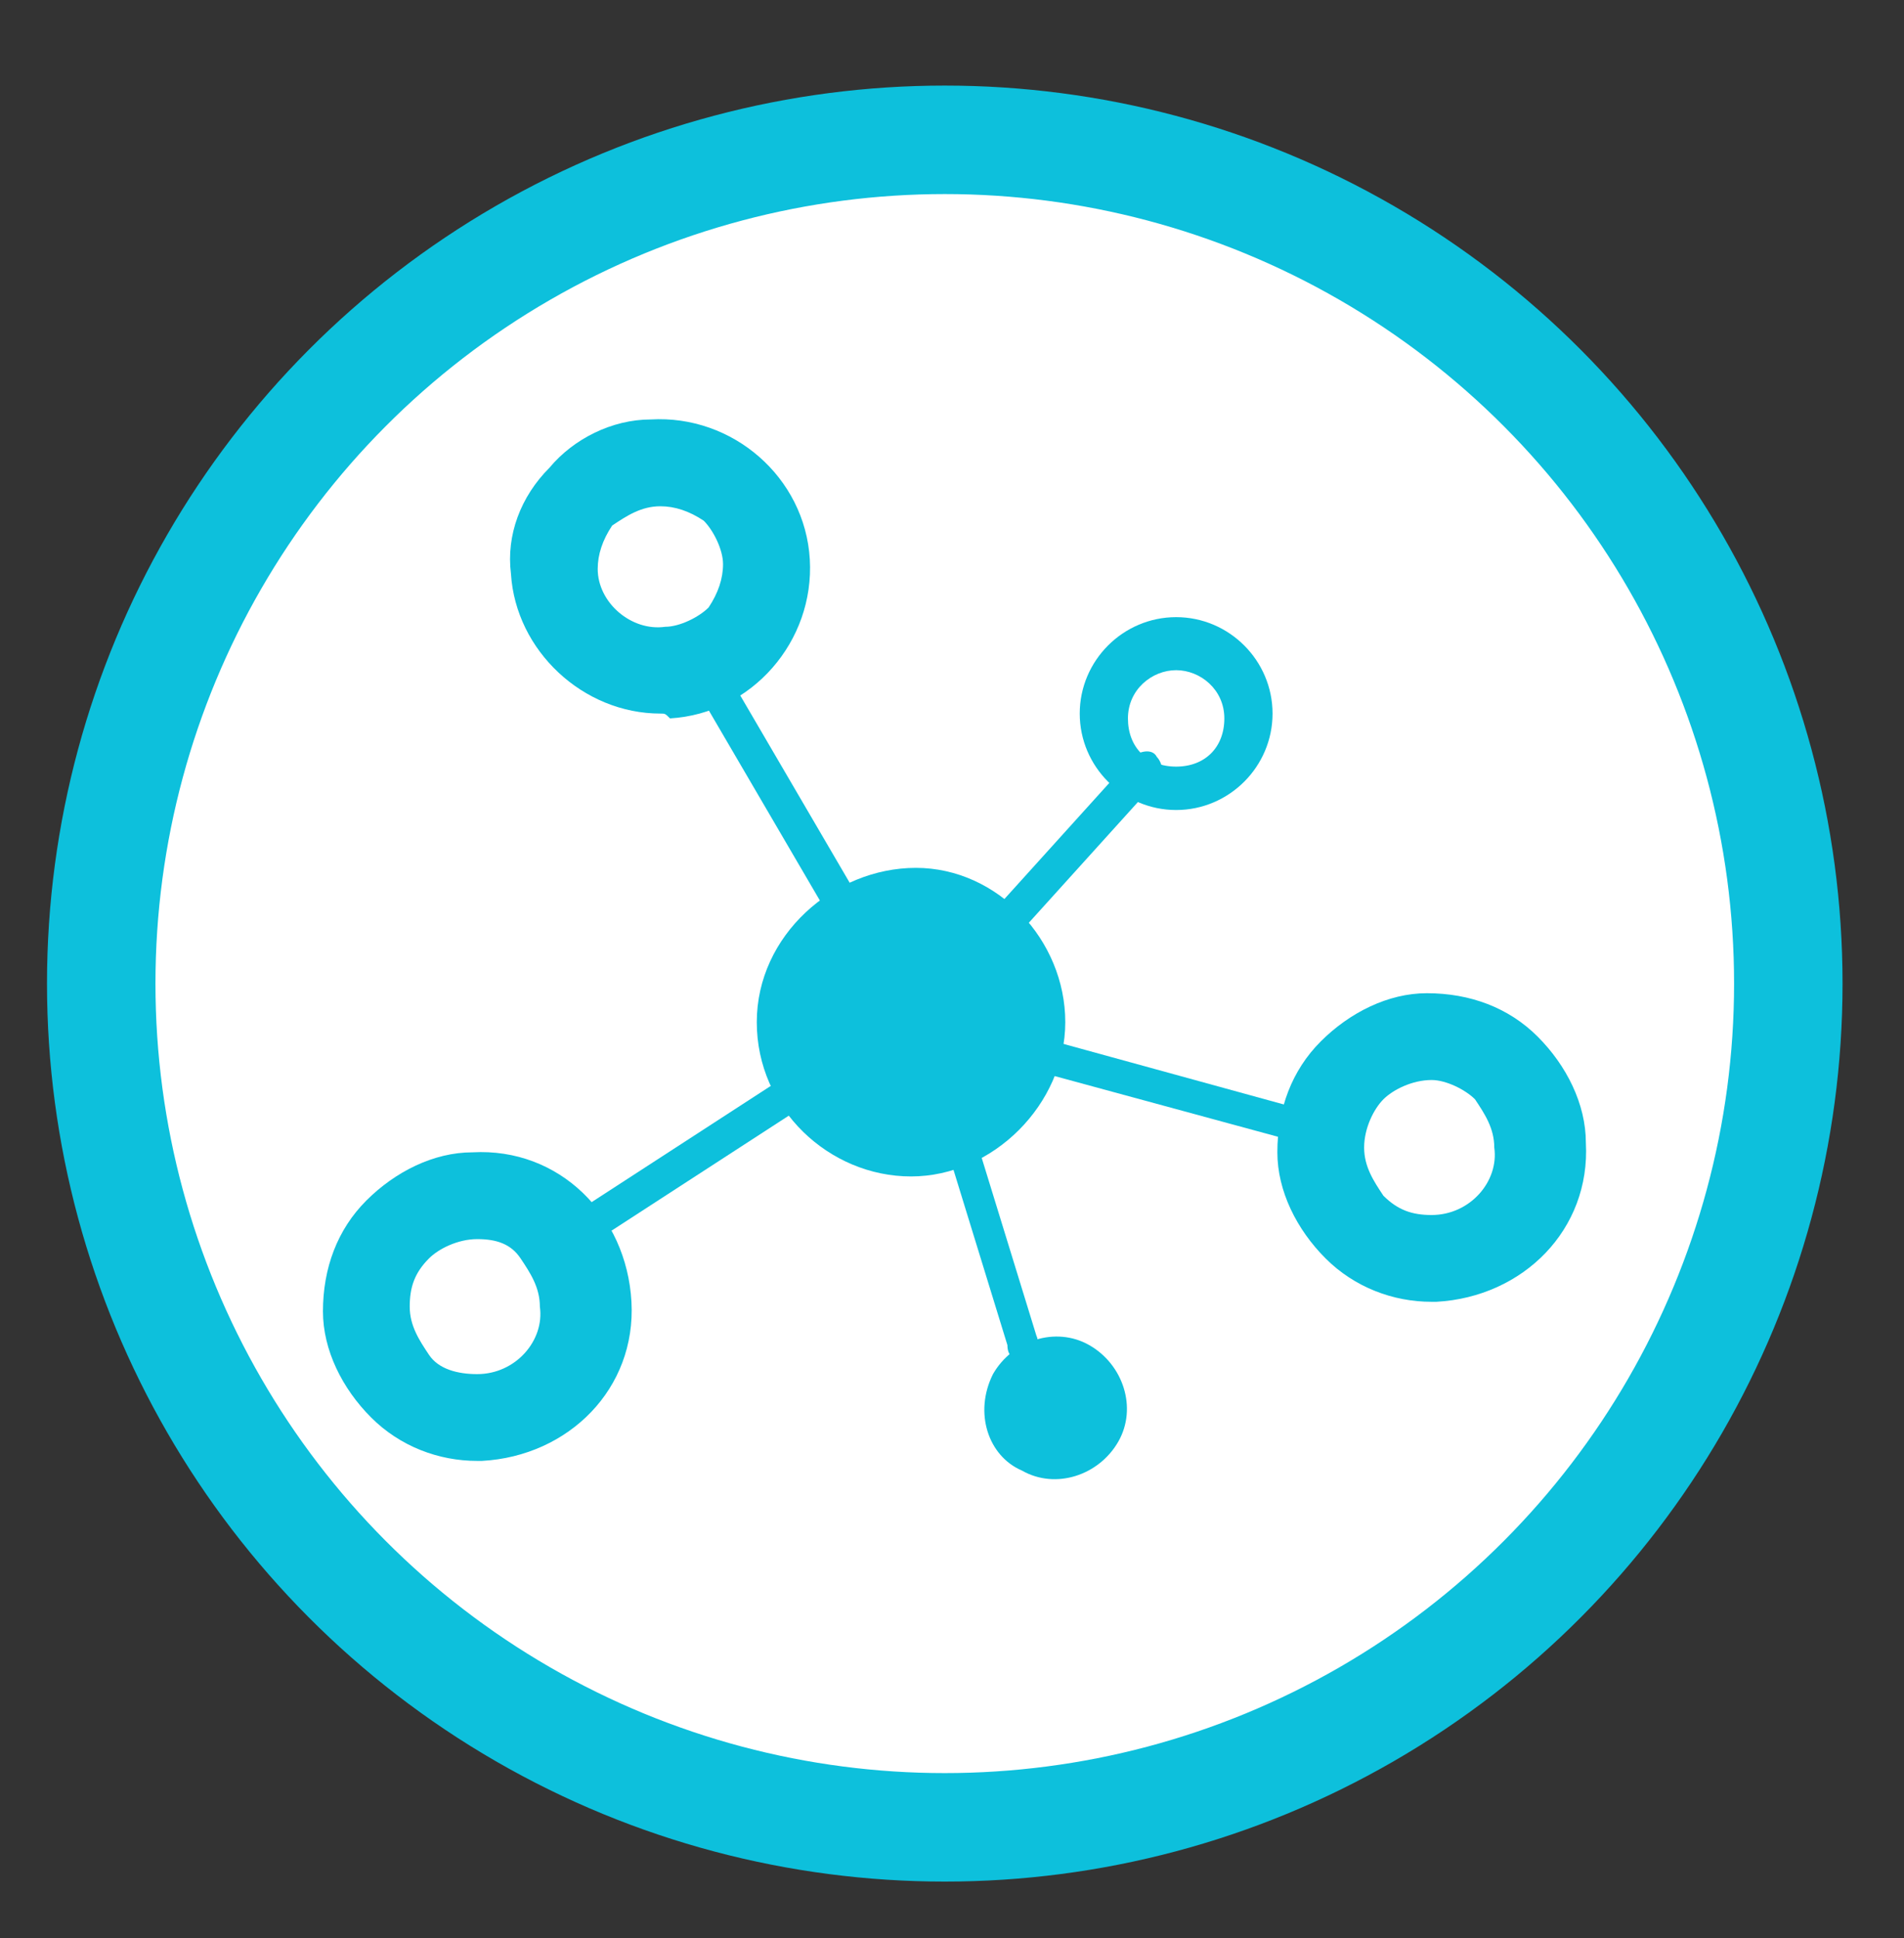 <?xml version="1.0" encoding="utf-8"?>
<!-- Generator: Adobe Illustrator 23.0.4, SVG Export Plug-In . SVG Version: 6.00 Build 0)  -->
<svg version="1.1" xmlns="http://www.w3.org/2000/svg" xmlns:xlink="http://www.w3.org/1999/xlink" x="0px" y="0px"
	 viewBox="0 0 39.5 40.2" style="enable-background:new 0 0 39.5 40.2;" xml:space="preserve">
<rect x="0" y="0" width="39.5" height="40.2" fill="#333333" stroke="none"/>
<style type="text/css">
	.st0{fill:#FFFFFF;stroke:#0DC0DC;stroke-width:2.25;}
	.st1{fill:#0DC0DC;}
</style>
<g id="Layer_1">
	<g>
		<circle class="st0" cx="19.6" cy="20.4" r="17.5"/>
	</g>
</g>
<g id="Layer_2">
	<path class="st1" d="M19,21.5c-0.1,0-0.2,0-0.2-0.1c-0.1-0.1-0.2-0.4,0-0.5l4.7-5.2c0.1-0.1,0.4-0.2,0.5,0c0.1,0.1,0.2,0.4,0,0.5
		l-4.7,5.2C19.2,21.5,19.1,21.5,19,21.5z"/>
	<path class="st1" d="M18.9,21.6c-0.1,0-0.2-0.1-0.3-0.2l-4.5-7.7c-0.1-0.2,0-0.4,0.1-0.5c0.2-0.1,0.4,0,0.5,0.1l4.5,7.7
		c0.1,0.2,0,0.4-0.1,0.5C19.1,21.6,19,21.6,18.9,21.6z M24.4,16.8c-1.1,0-2-0.9-2-2s0.9-2,2-2c1.1,0,2,0.9,2,2S25.5,16.8,24.4,16.8z
		 M24.4,13.9c-0.5,0-1,0.4-1,1s0.4,1,1,1s1-0.4,1-1S24.9,13.9,24.4,13.9z"/>
	<path class="st1" d="M13.7,14.8c-1.6,0-3-1.3-3.1-2.9c-0.1-0.8,0.2-1.6,0.8-2.2c0.5-0.6,1.3-1,2.1-1c1.7-0.1,3.2,1.2,3.3,2.9
		c0.1,1.7-1.2,3.2-2.9,3.3C13.8,14.8,13.8,14.8,13.7,14.8L13.7,14.8z M13.7,10.5C13.7,10.5,13.7,10.5,13.7,10.5
		c-0.4,0-0.7,0.2-1,0.4c-0.2,0.3-0.3,0.6-0.3,0.9c0,0.7,0.7,1.3,1.4,1.2c0.3,0,0.7-0.2,0.9-0.4c0.2-0.3,0.3-0.6,0.3-0.9
		c0-0.3-0.2-0.7-0.4-0.9C14.3,10.6,14,10.5,13.7,10.5L13.7,10.5z M11.6,26.2c-0.1,0-0.2-0.1-0.3-0.2c-0.1-0.2-0.1-0.4,0.1-0.5
		l7.4-4.8c0.2-0.1,0.4-0.1,0.5,0.1c0.1,0.2,0.1,0.4-0.1,0.5l-7.4,4.8C11.7,26.2,11.6,26.2,11.6,26.2L11.6,26.2z M21.2,28.2
		c-0.2,0-0.3-0.1-0.3-0.3l-1.6-5.2c-0.1-0.2,0.1-0.4,0.2-0.4c0.2-0.1,0.4,0.1,0.4,0.2l1.6,5.2c0.1,0.2-0.1,0.4-0.2,0.4
		C21.3,28.2,21.3,28.2,21.2,28.2z"/>
	<path class="st1" d="M21.2,30.5c0.7,0.4,1.6,0.1,2-0.6c0.4-0.7,0.1-1.6-0.6-2c-0.7-0.4-1.6-0.1-2,0.6
		C20.2,29.3,20.5,30.2,21.2,30.5L21.2,30.5z"/>
	<path class="st1" d="M27.7,23.9C27.7,23.9,27.6,23.9,27.7,23.9l-9.2-2.5c-0.2-0.1-0.3-0.3-0.3-0.4c0.1-0.2,0.3-0.3,0.4-0.3l9.1,2.5
		c0.2,0.1,0.3,0.3,0.3,0.4C28,23.8,27.9,23.9,27.7,23.9z"/>
	<path class="st1" d="M15.7,21.2c0,1.8,1.5,3.2,3.2,3.2s3.2-1.5,3.2-3.2S20.7,18,19,18S15.7,19.4,15.7,21.2L15.7,21.2z"/>
	<path class="st1" d="M29.7,27c-0.8,0-1.6-0.3-2.2-0.9c-0.6-0.6-1-1.4-1-2.2c0-0.9,0.3-1.7,0.9-2.3c0.6-0.6,1.4-1,2.2-1
		c0.9,0,1.7,0.3,2.3,0.9c0.6,0.6,1,1.4,1,2.2c0.1,1.8-1.3,3.2-3.1,3.3C29.7,27,29.7,27,29.7,27L29.7,27z M29.7,22.4L29.7,22.4
		c-0.4,0-0.8,0.2-1,0.4s-0.4,0.6-0.4,1c0,0.4,0.2,0.7,0.4,1c0.3,0.3,0.6,0.4,1,0.4c0.8,0,1.4-0.7,1.3-1.4c0-0.4-0.2-0.7-0.4-1
		C30.4,22.6,30,22.4,29.7,22.4L29.7,22.4z"/>
	<path class="st1" d="M9.9,30.3c-0.8,0-1.6-0.3-2.2-0.9c-0.6-0.6-1-1.4-1-2.2c0-0.9,0.3-1.7,0.9-2.3s1.4-1,2.2-1
		c1.8-0.1,3.2,1.3,3.3,3.1c0.1,1.8-1.3,3.2-3.1,3.3H9.9L9.9,30.3z M9.9,25.7L9.9,25.7c-0.4,0-0.8,0.2-1,0.4c-0.3,0.3-0.4,0.6-0.4,1
		s0.2,0.7,0.4,1s0.6,0.4,1,0.4c0.8,0,1.4-0.7,1.3-1.4c0-0.4-0.2-0.7-0.4-1C10.6,25.8,10.3,25.7,9.9,25.7L9.9,25.7z"/>
</g>
</svg>
